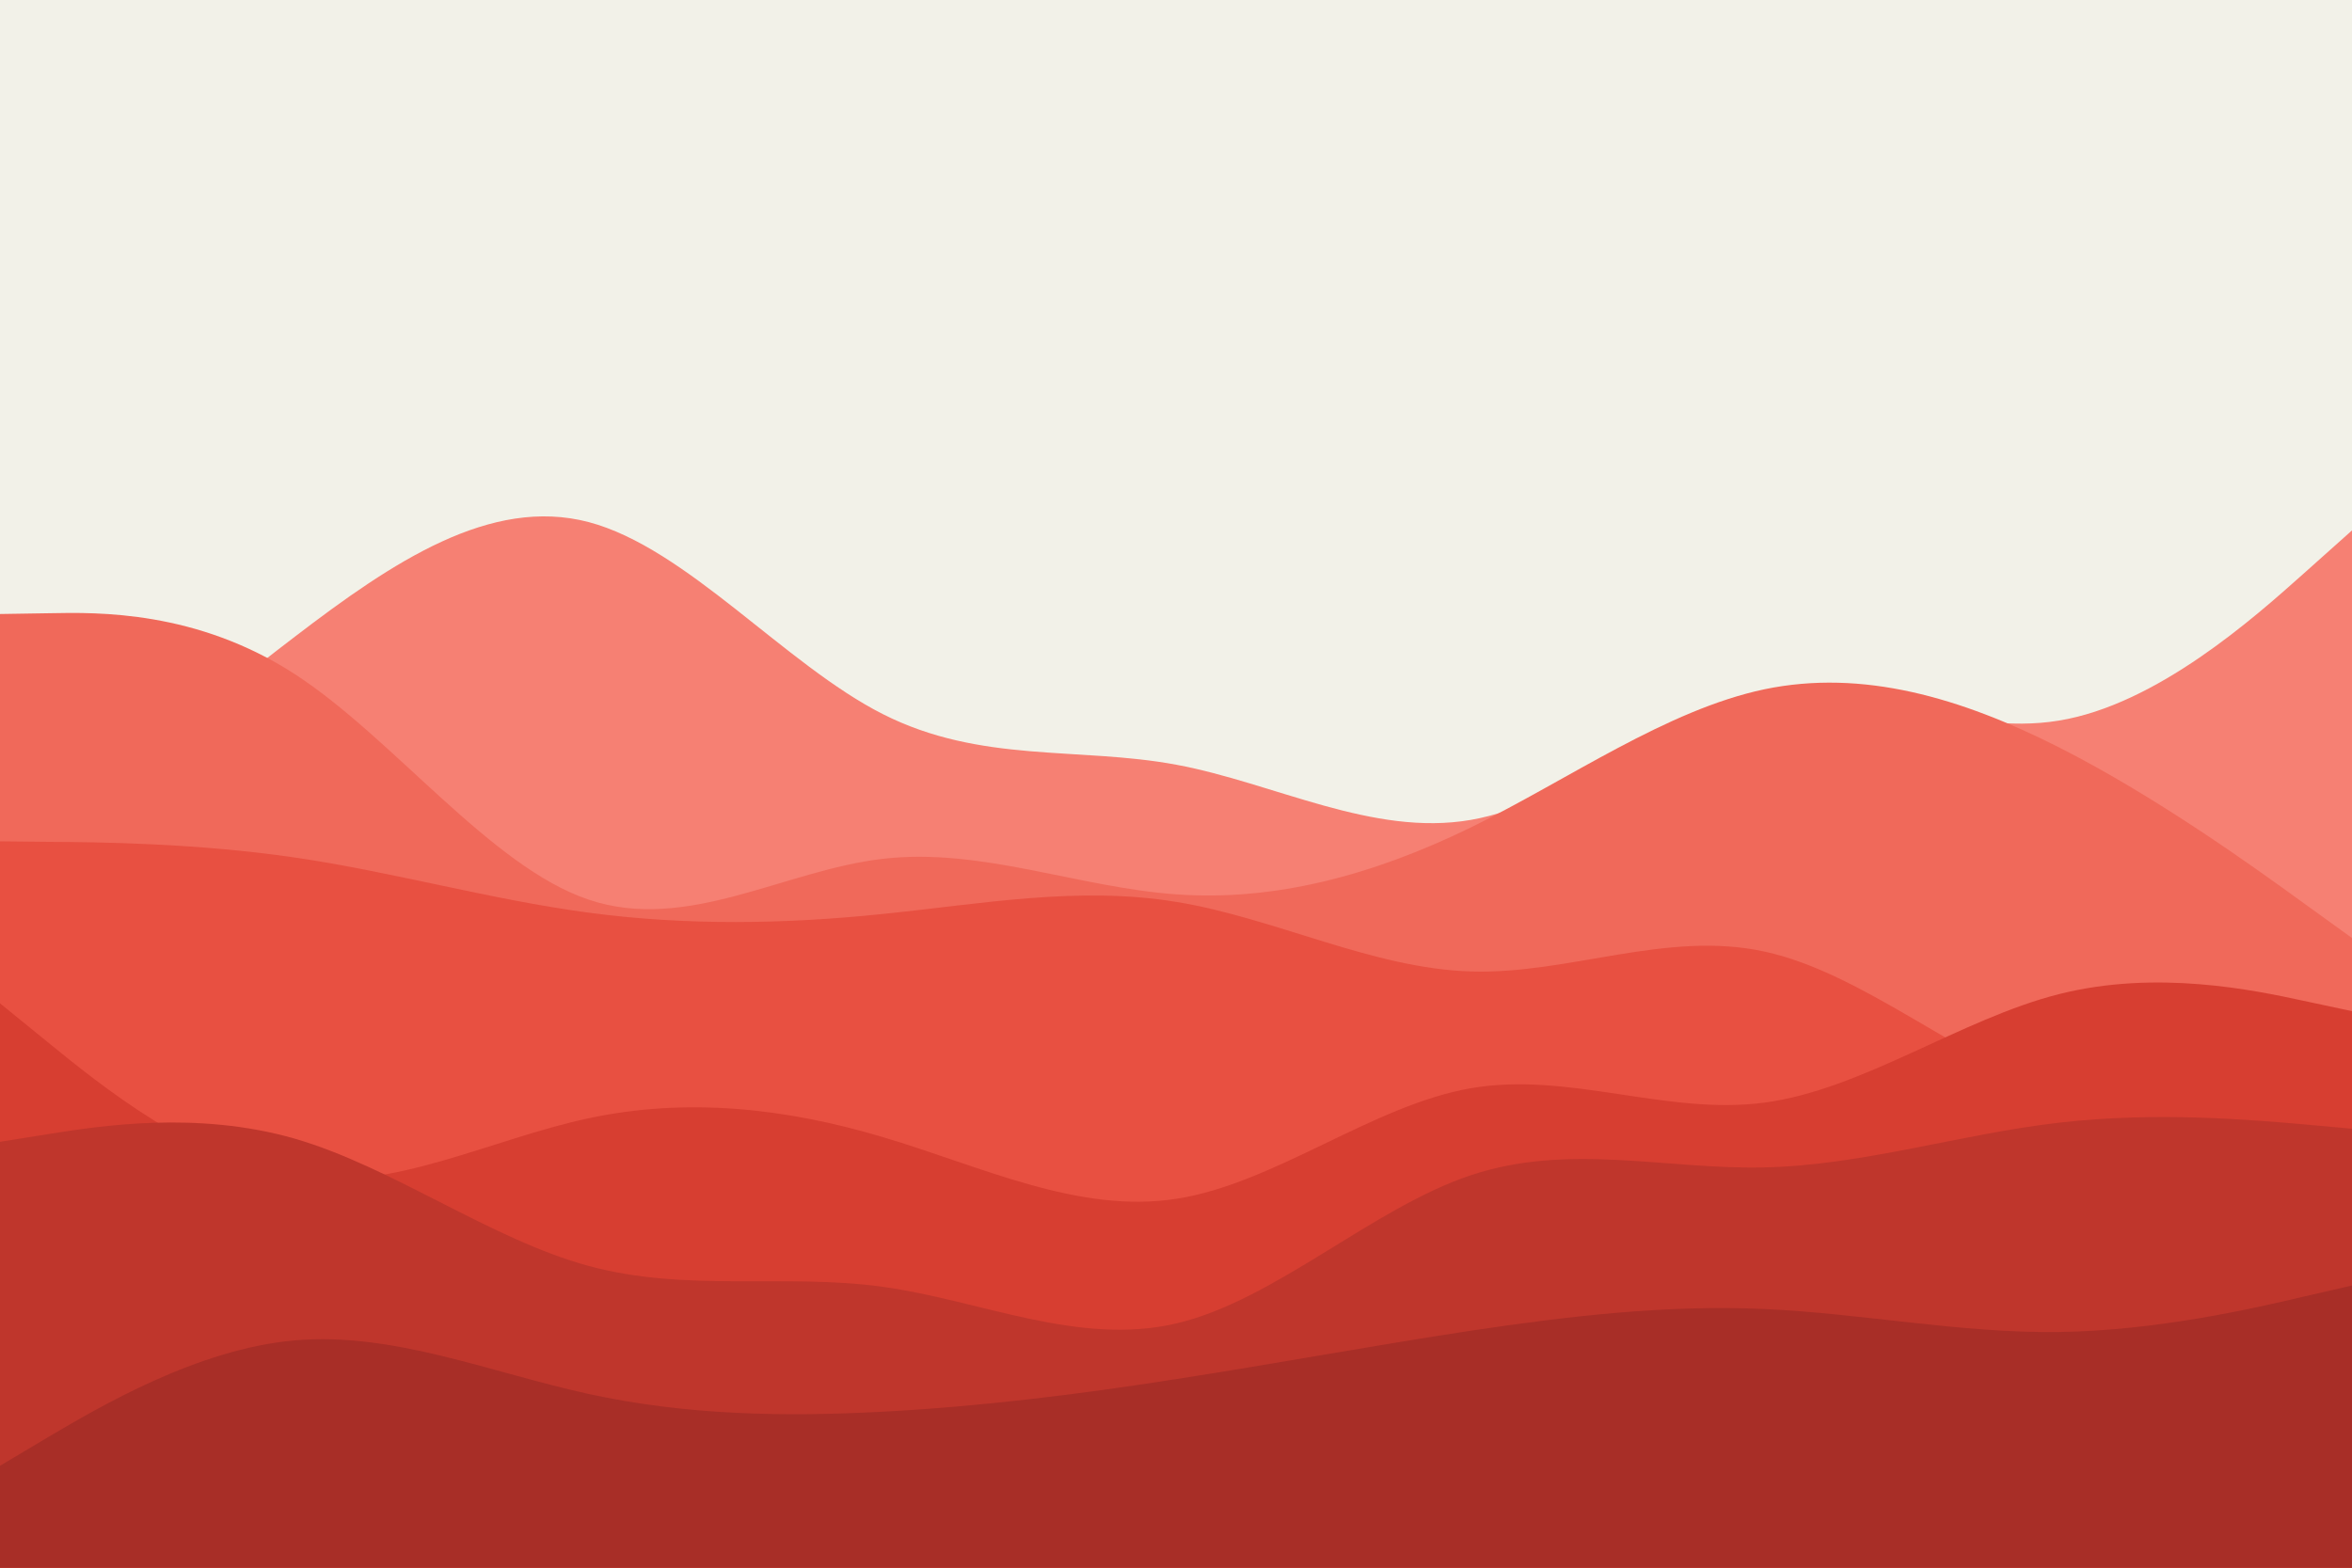 <svg id="visual" viewBox="0 0 900 600" width="900" height="600" xmlns="http://www.w3.org/2000/svg" xmlns:xlink="http://www.w3.org/1999/xlink" version="1.1"><rect x="0" y="0" width="900" height="600" fill="#F2F1E8"></rect><path d="M0 337L18.8 320.8C37.7 304.7 75.3 272.3 112.8 243.7C150.3 215 187.7 190 225.2 199.8C262.7 209.7 300.3 254.3 337.8 273.3C375.3 292.3 412.7 285.7 450.2 292.7C487.7 299.7 525.3 320.3 562.8 313.8C600.3 307.3 637.7 273.7 675.2 267.3C712.7 261 750.3 282 787.8 275.8C825.3 269.7 862.7 236.3 881.3 219.7L900 203L900 601L881.3 601C862.7 601 825.3 601 787.8 601C750.3 601 712.7 601 675.2 601C637.7 601 600.3 601 562.8 601C525.3 601 487.7 601 450.2 601C412.7 601 375.3 601 337.8 601C300.3 601 262.7 601 225.2 601C187.7 601 150.3 601 112.8 601C75.3 601 37.7 601 18.8 601L0 601Z" fill="#f68073"></path><path d="M0 235L18.8 234.7C37.7 234.3 75.3 233.7 112.8 258C150.3 282.3 187.7 331.7 225.2 344.3C262.7 357 300.3 333 337.8 328.7C375.3 324.3 412.7 339.7 450.2 342.3C487.7 345 525.3 335 562.8 316.7C600.3 298.3 637.7 271.7 675.2 263.8C712.7 256 750.3 267 787.8 286C825.3 305 862.7 332 881.3 345.5L900 359L900 601L881.3 601C862.7 601 825.3 601 787.8 601C750.3 601 712.7 601 675.2 601C637.7 601 600.3 601 562.8 601C525.3 601 487.7 601 450.2 601C412.7 601 375.3 601 337.8 601C300.3 601 262.7 601 225.2 601C187.7 601 150.3 601 112.8 601C75.3 601 37.7 601 18.8 601L0 601Z" fill="#f0695a"></path><path d="M0 322L18.8 322.2C37.7 322.3 75.3 322.7 112.8 328.2C150.3 333.7 187.7 344.3 225.2 349.3C262.7 354.3 300.3 353.7 337.8 349.8C375.3 346 412.7 339 450.2 345.2C487.7 351.3 525.3 370.7 562.8 371.8C600.3 373 637.7 356 675.2 364.2C712.7 372.3 750.3 405.7 787.8 418.2C825.3 430.7 862.7 422.3 881.3 418.2L900 414L900 601L881.3 601C862.7 601 825.3 601 787.8 601C750.3 601 712.7 601 675.2 601C637.7 601 600.3 601 562.8 601C525.3 601 487.7 601 450.2 601C412.7 601 375.3 601 337.8 601C300.3 601 262.7 601 225.2 601C187.7 601 150.3 601 112.8 601C75.3 601 37.7 601 18.8 601L0 601Z" fill="#e85041"></path><path d="M0 384L18.8 399.3C37.7 414.7 75.3 445.3 112.8 450.7C150.3 456 187.7 436 225.2 428C262.7 420 300.3 424 337.8 435.2C375.3 446.3 412.7 464.7 450.2 458.8C487.7 453 525.3 423 562.8 416.5C600.3 410 637.7 427 675.2 422C712.7 417 750.3 390 787.8 380.5C825.3 371 862.7 379 881.3 383L900 387L900 601L881.3 601C862.7 601 825.3 601 787.8 601C750.3 601 712.7 601 675.2 601C637.7 601 600.3 601 562.8 601C525.3 601 487.7 601 450.2 601C412.7 601 375.3 601 337.8 601C300.3 601 262.7 601 225.2 601C187.7 601 150.3 601 112.8 601C75.3 601 37.7 601 18.8 601L0 601Z" fill="#d73e31"></path><path d="M0 437L18.8 434C37.7 431 75.3 425 112.8 435.8C150.3 446.7 187.7 474.3 225.2 484.5C262.7 494.7 300.3 487.3 337.8 492.5C375.3 497.7 412.7 515.3 450.2 506.5C487.7 497.7 525.3 462.3 562.8 449.8C600.3 437.3 637.7 447.7 675.2 446.8C712.7 446 750.3 434 787.8 429.7C825.3 425.3 862.7 428.7 881.3 430.3L900 432L900 601L881.3 601C862.7 601 825.3 601 787.8 601C750.3 601 712.7 601 675.2 601C637.7 601 600.3 601 562.8 601C525.3 601 487.7 601 450.2 601C412.7 601 375.3 601 337.8 601C300.3 601 262.7 601 225.2 601C187.7 601 150.3 601 112.8 601C75.3 601 37.7 601 18.8 601L0 601Z" fill="#bf362c"></path><path d="M0 561L18.8 549.8C37.7 538.7 75.3 516.3 112.8 513C150.3 509.7 187.7 525.3 225.2 533.5C262.7 541.7 300.3 542.3 337.8 540.3C375.3 538.3 412.7 533.7 450.2 527.8C487.7 522 525.3 515 562.8 509.3C600.3 503.7 637.7 499.3 675.2 501C712.7 502.7 750.3 510.3 787.8 509.8C825.3 509.3 862.7 500.7 881.3 496.3L900 492L900 601L881.3 601C862.7 601 825.3 601 787.8 601C750.3 601 712.7 601 675.2 601C637.7 601 600.3 601 562.8 601C525.3 601 487.7 601 450.2 601C412.7 601 375.3 601 337.8 601C300.3 601 262.7 601 225.2 601C187.7 601 150.3 601 112.8 601C75.3 601 37.7 601 18.8 601L0 601Z" fill="#a82e27"></path></svg>
